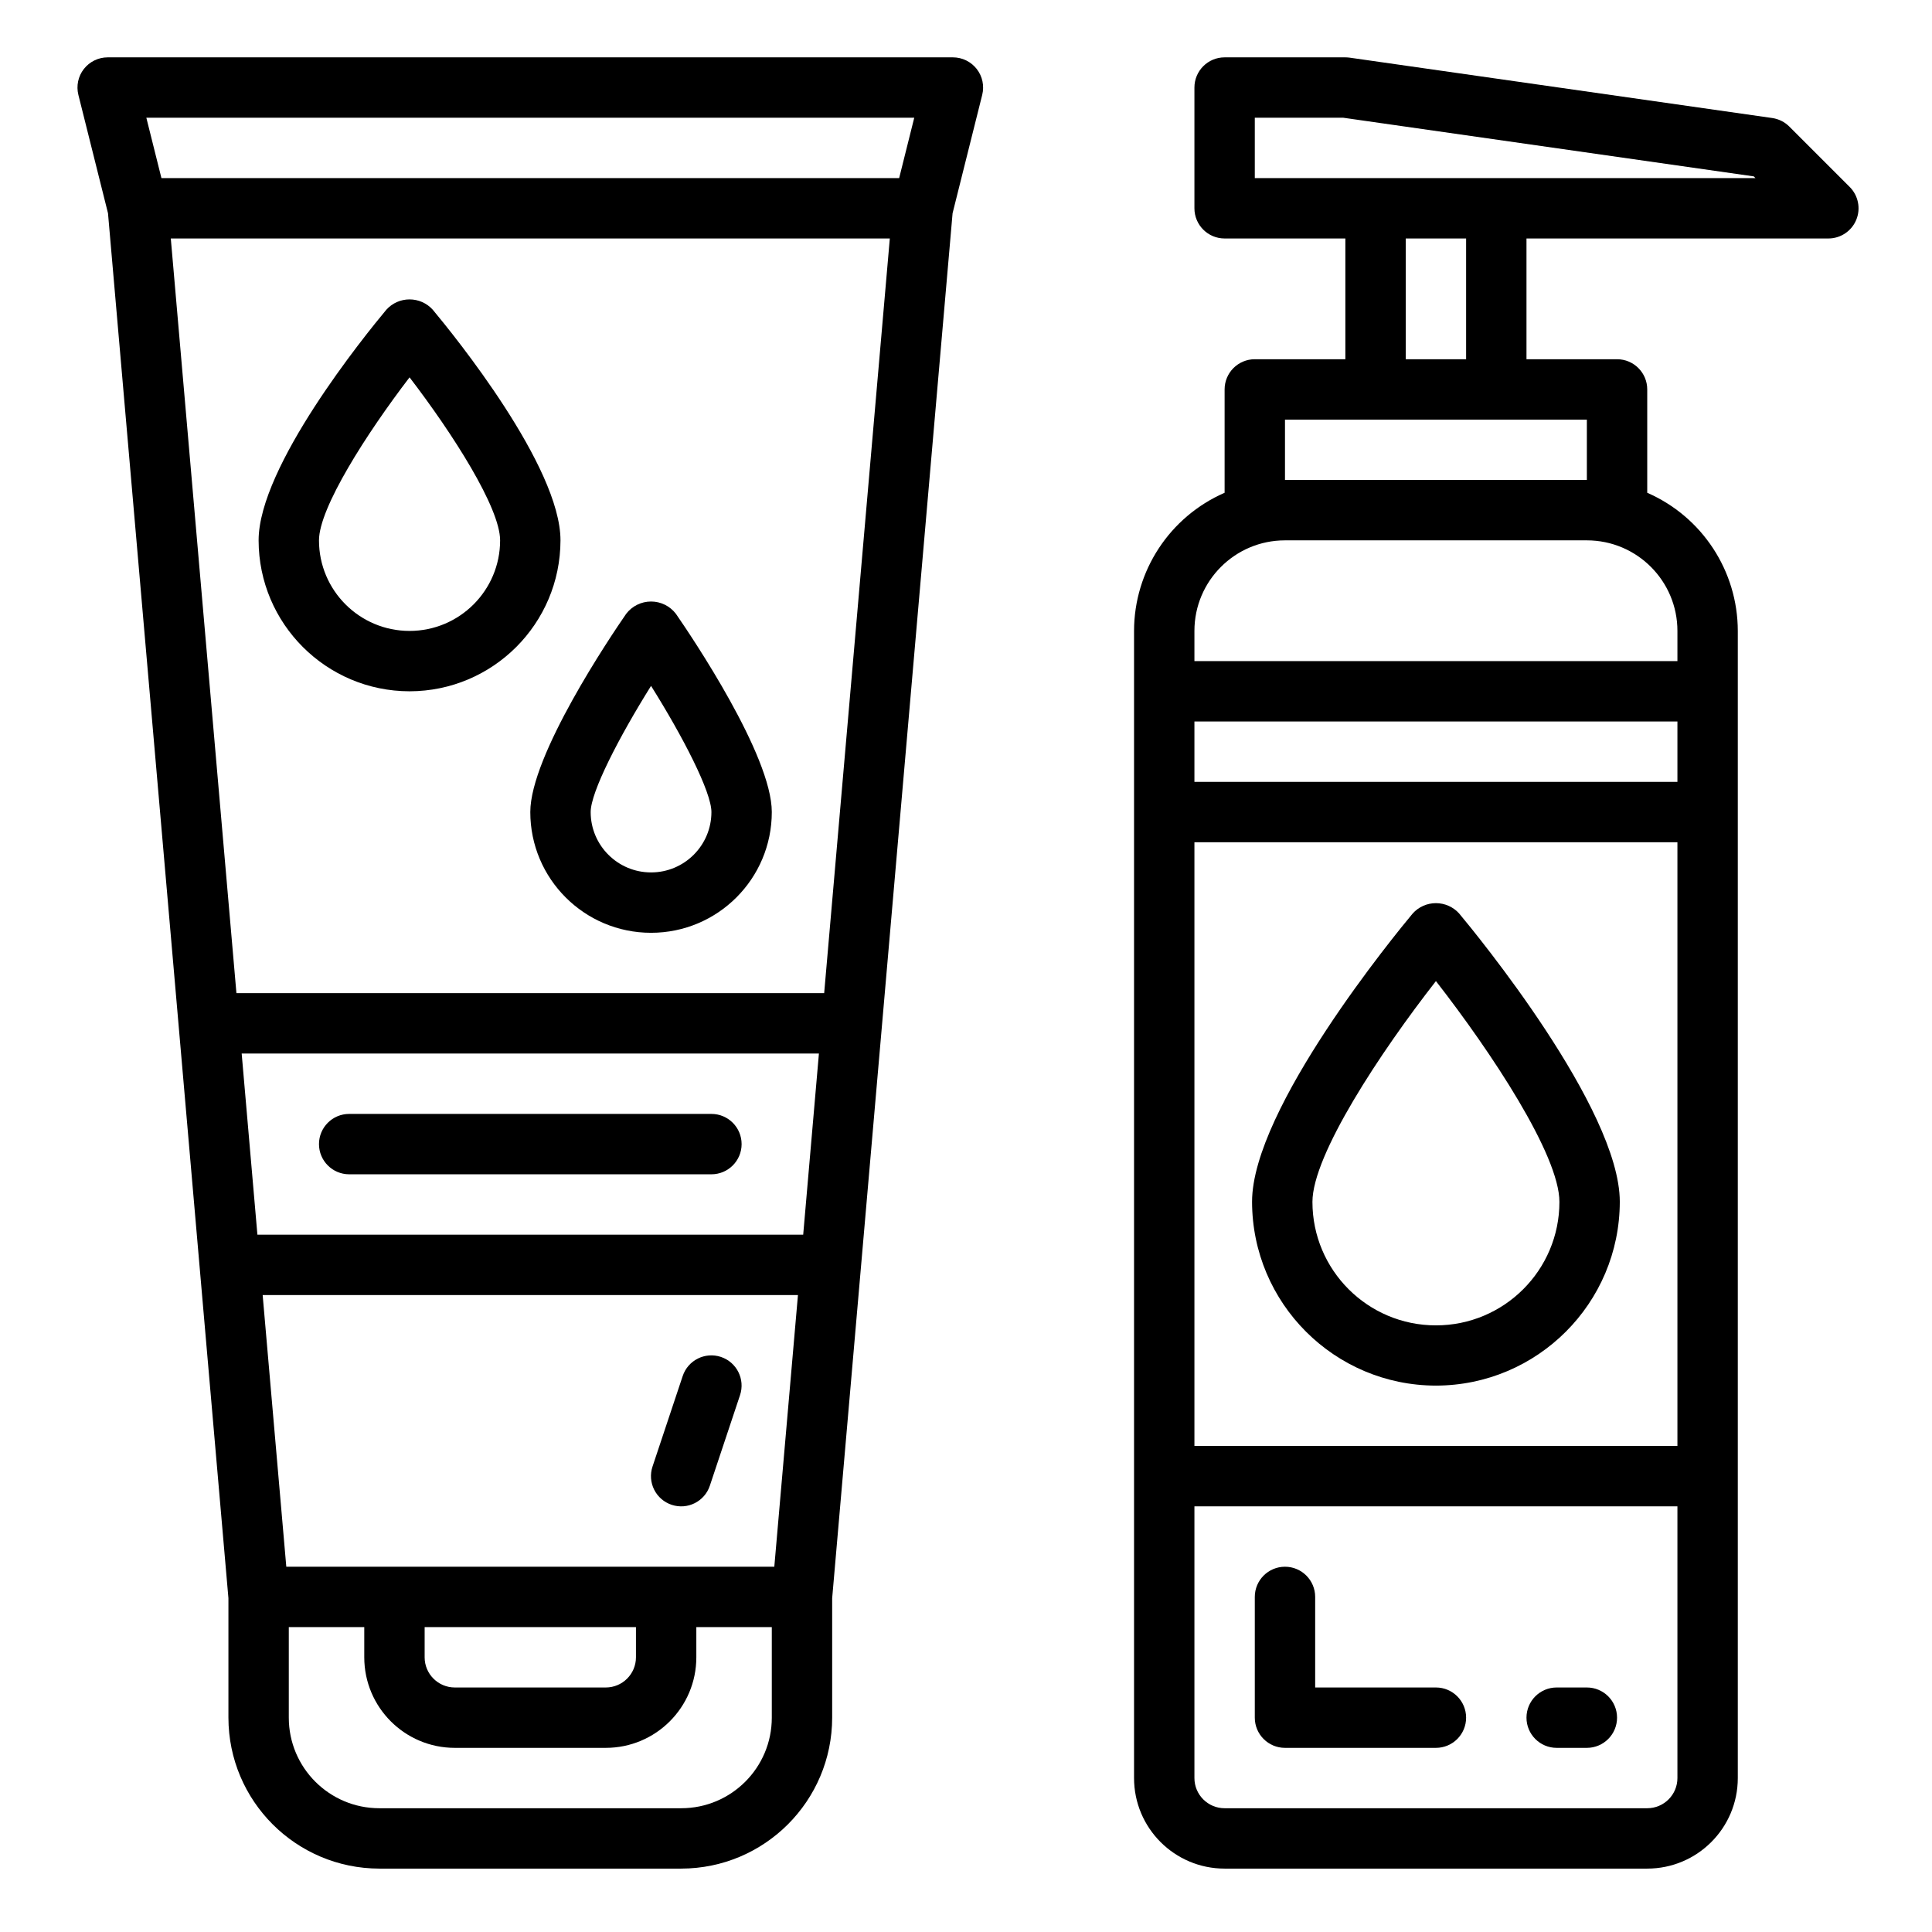 <?xml version="1.0"?>
<svg xmlns="http://www.w3.org/2000/svg" height="24px" viewBox="-25 -19 639 640" width="24px"><path d="m10.277 51.641 39.891 458.777v39.582c.035 27.602 22.398 49.965 50 50h100c27.602-.035 49.965-22.398 50-50v-39.582l39.887-458.777 9.816-39.211c.746-2.988.078-6.156-1.82-8.582-1.895-2.426-4.801-3.848-7.883-3.848h-280c-3.082 0-5.984 1.422-7.887 3.848-1.895 2.426-2.562 5.594-1.816 8.582zm230.293 338.359h-180.801l-5.211-60h191.219zm-1.738 20-7.832 90h-161.66l-7.832-90zm-123.664 110h70v10c0 5.523-4.477 10-10 10h-50c-5.523 0-10-4.477-10-10zm115 30c0 16.566-13.434 30-30 30h-100c-16.566 0-30-13.434-30-30v-30h25v10c0 16.566 13.434 30 30 30h50c16.566 0 30-13.434 30-30v-10h25zm17.348-240h-194.695l-21.742-250h238.184zm29.84-290-5 20h-244.379l-5-20zm0 0" fill="#000000"/><path d="m380.168 600h140c16.566 0 30-13.434 30-30v-380c-.023-19.859-11.801-37.816-30-45.762v-34.238c0-5.523-4.477-10-10-10h-30v-40h100c4.043 0 7.691-2.438 9.238-6.172s.688-8.039-2.168-10.898l-20-20c-1.527-1.527-3.512-2.52-5.648-2.832l-140-20c-.473-.062-.949-.098-1.422-.098h-40c-5.523 0-10 4.477-10 10v40c0 5.523 4.477 10 10 10h40v40h-30c-5.523 0-10 4.477-10 10v34.238c-18.199 7.945-29.977 25.902-30 45.762v380c0 16.566 13.434 30 30 30zm150-360h-160v-20h160zm0 220h-160v-200h160zm-10 120h-140c-5.523 0-10-4.477-10-10v-90h160v90c0 5.523-4.477 10-10 10zm-130-560h29.293l135.996 19.43.57.57h-165.859zm50 40h20v40h-20zm-40 60h100v20h-100zm0 40h100c16.566 0 30 13.434 30 30v10h-160v-10c0-16.566 13.434-30 30-30zm0 0" fill="#000000"/><path d="m110.168 210c27.602-.035 49.965-22.398 50-50 0-24.477-35.25-67.941-42.32-76.41-1.961-2.176-4.754-3.41-7.68-3.41-2.93 0-5.719 1.234-7.68 3.41-7.07 8.469-42.32 51.934-42.32 76.41.035 27.602 22.398 49.965 50 50zm0-104c14.312 18.656 30 43.219 30 54 0 16.566-13.434 30-30 30-16.566 0-30-13.434-30-30 0-10.727 15.688-35.289 30-54zm0 0" fill="#000000"/><path d="m190.168 290c22.09 0 40-17.91 40-40 0-18.742-26.461-58-31.773-65.68-1.961-2.559-5.004-4.059-8.227-4.059-3.223 0-6.266 1.5-8.23 4.059-5.309 7.68-31.77 46.938-31.77 65.68 0 22.09 17.91 40 40 40zm0-81.793c10.668 17.004 20 35.16 20 41.793 0 11.043-8.953 20-20 20-11.043 0-20-8.957-20-20 0-6.621 9.34-24.742 20-41.793zm0 0" fill="#000000"/><path d="m450.168 440c33.617-.051 60.859-27.289 60.91-60.91 0-30.848-47.789-89.004-53.23-95.5-1.961-2.176-4.754-3.41-7.68-3.41-2.93 0-5.719 1.234-7.68 3.41-5.449 6.531-53.227 64.652-53.227 95.5.047 33.621 27.289 60.859 60.906 60.91zm0-134c18.254 23.418 40.91 57.598 40.91 73.141 0 22.594-18.316 40.906-40.91 40.906s-40.906-18.312-40.906-40.906c0-15.59 22.656-49.77 40.906-73.141zm0 0" fill="#000000"/><path d="m90.168 370h120c5.523 0 10-4.477 10-10s-4.477-10-10-10h-120c-5.523 0-10 4.477-10 10s4.477 10 10 10zm0 0" fill="#000000"/><path d="m450.168 540h-40v-30c0-5.523-4.477-10-10-10-5.523 0-10 4.477-10 10v40c0 5.523 4.477 10 10 10h50c5.523 0 10-4.477 10-10s-4.477-10-10-10zm0 0" fill="#000000"/><path d="m500.168 540h-10c-5.523 0-10 4.477-10 10s4.477 10 10 10h10c5.523 0 10-4.477 10-10s-4.477-10-10-10zm0 0" fill="#000000"/><path d="m197.008 479.492c5.242 1.738 10.895-1.094 12.637-6.332l10-30c1.75-5.246-1.086-10.914-6.336-12.664-5.25-1.742-10.914 1.094-12.66 6.344l-10 30c-.836 2.52-.637 5.27.555 7.641 1.191 2.375 3.281 4.176 5.805 5.012zm0 0" fill="#000000"/></svg>
